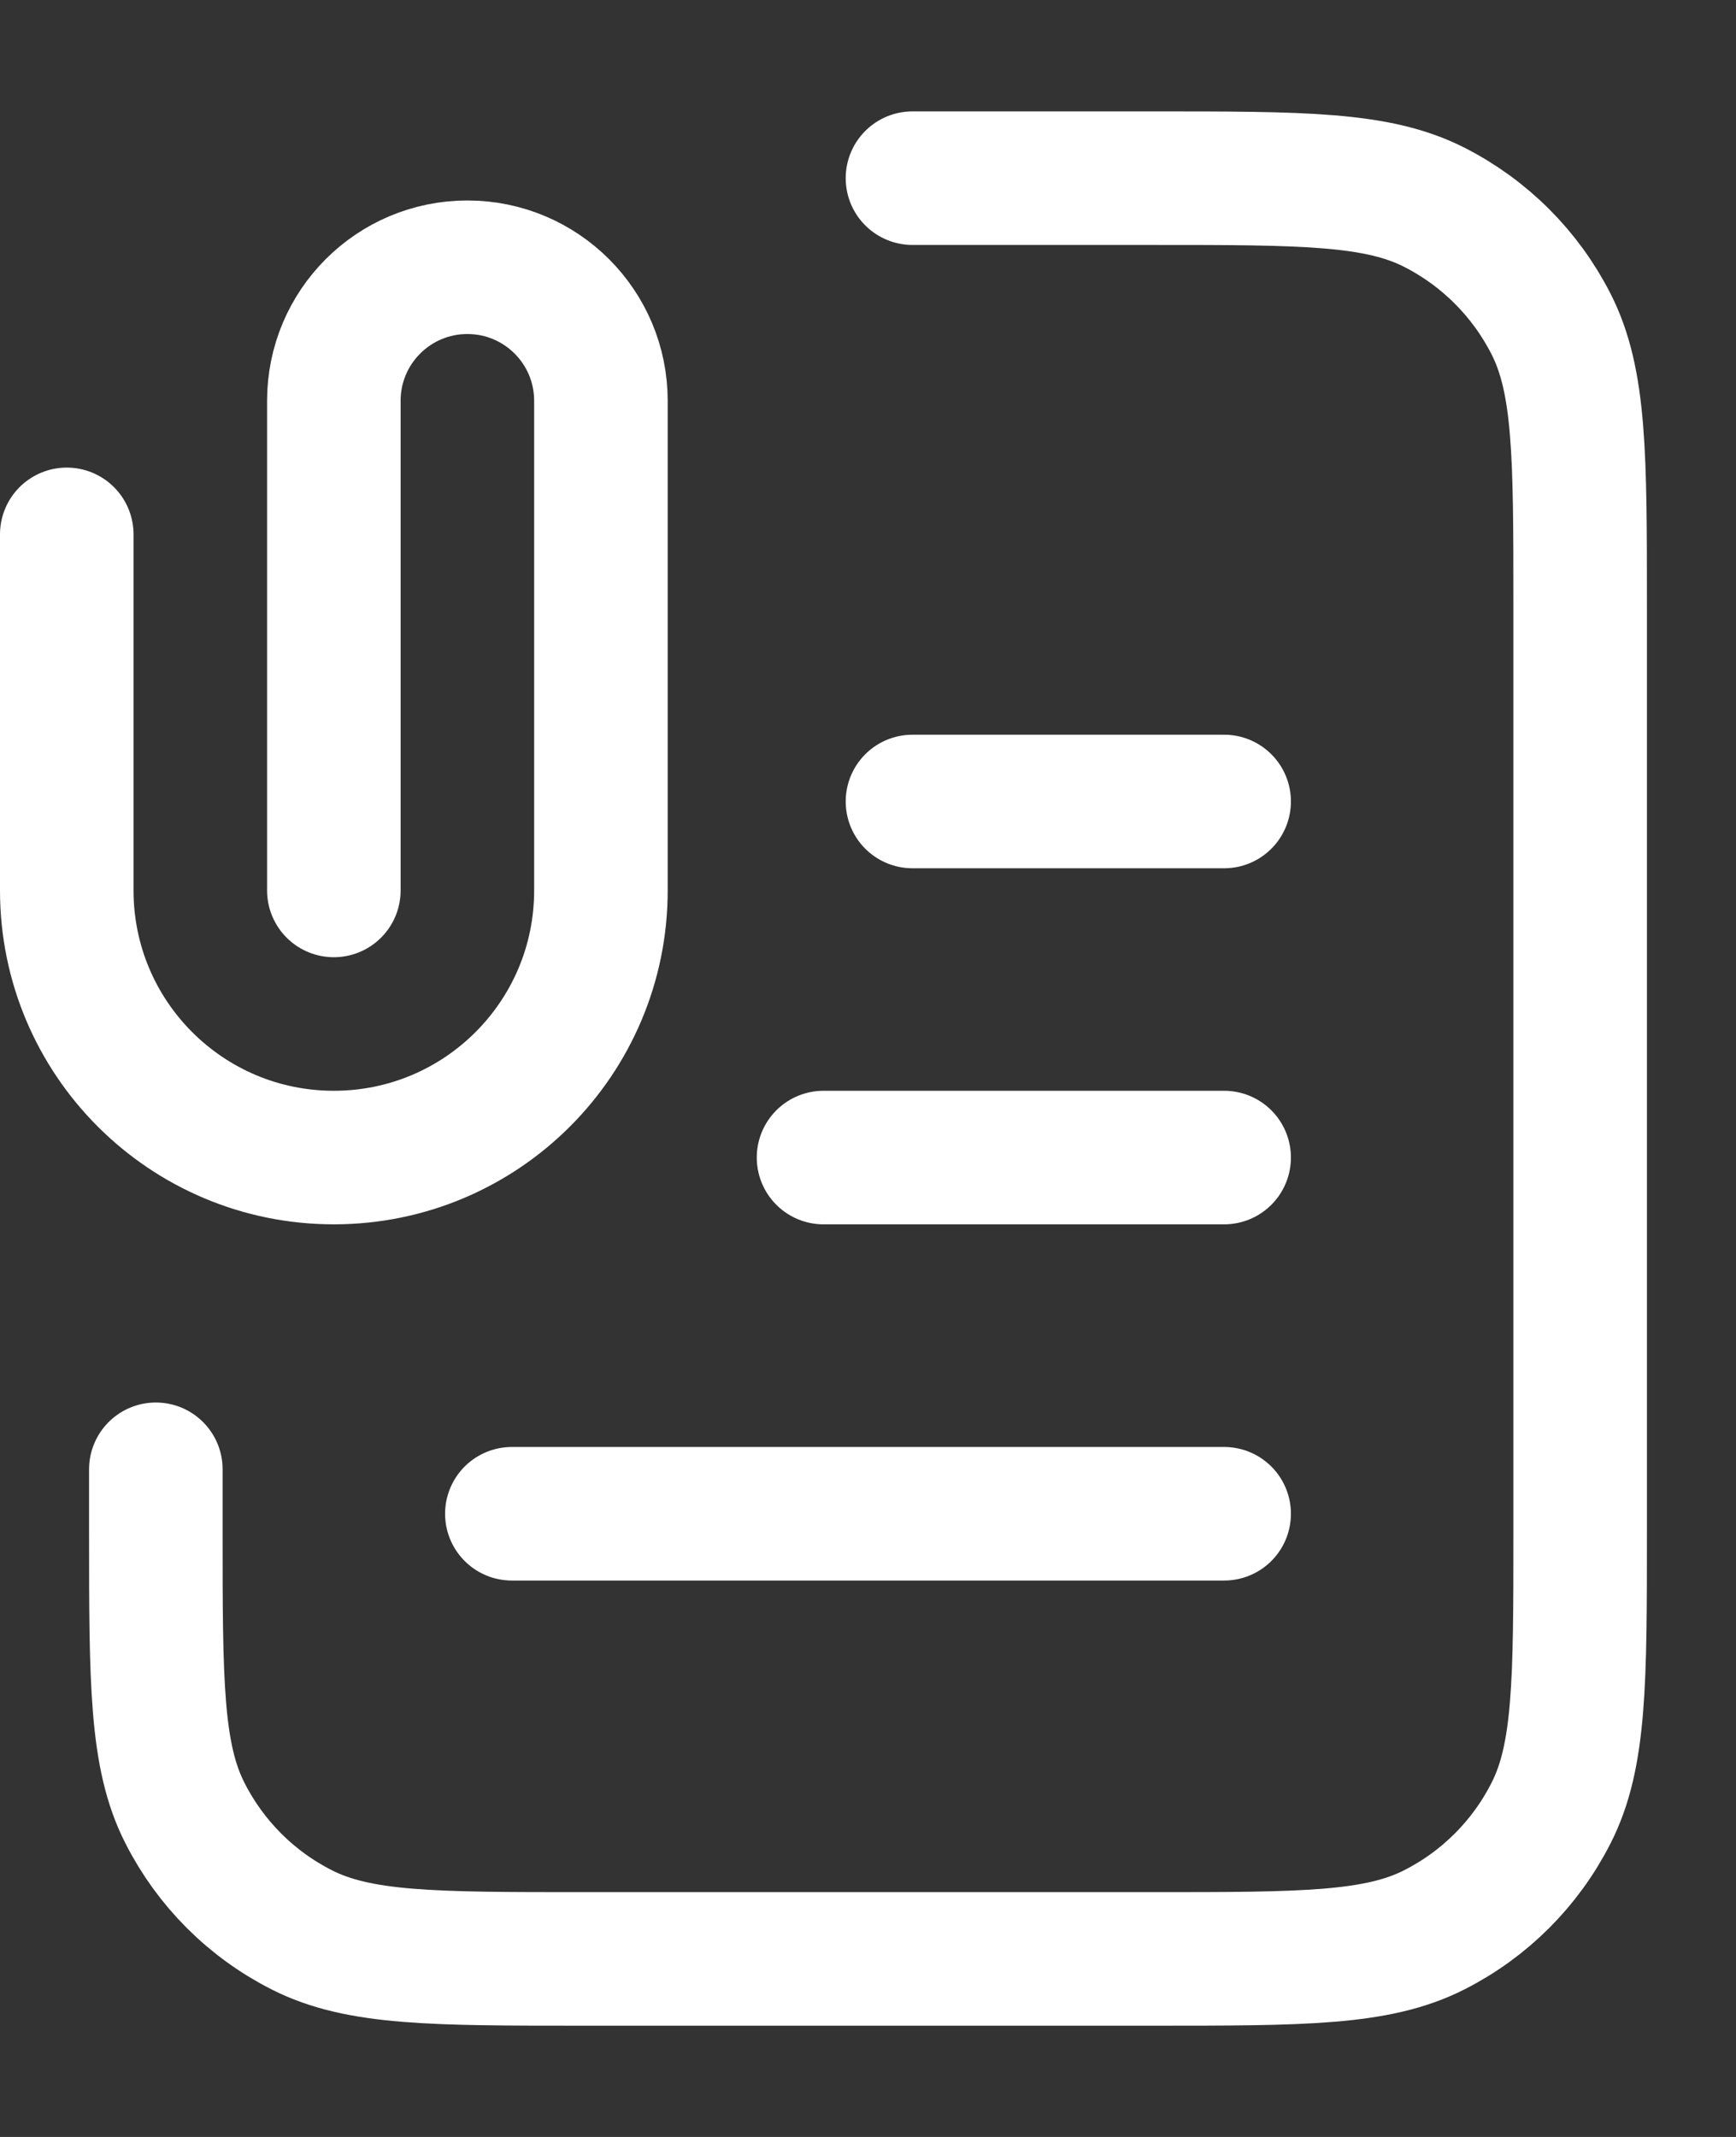 <svg width="13" height="16" viewBox="0 0 13 16" fill="none" xmlns="http://www.w3.org/2000/svg">
<rect x="0" y="0" width="13" height="16" fill="#333333" stroke="none"/>
<path d="M6.833 1.334H8.633C9.753 1.334 10.313 1.334 10.741 1.552C11.118 1.744 11.424 2.05 11.615 2.426C11.833 2.854 11.833 3.414 11.833 4.534V11.467C11.833 12.587 11.833 13.148 11.615 13.575C11.424 13.952 11.118 14.258 10.741 14.449C10.313 14.667 9.753 14.667 8.633 14.667H4.367C3.247 14.667 2.687 14.667 2.259 14.449C1.882 14.258 1.576 13.952 1.385 13.575C1.167 13.148 1.167 12.587 1.167 11.467V11.001M9.167 8.667H6.167M9.167 6.001H6.833M9.167 11.334H3.833M2.5 6.667V3.001C2.5 2.448 2.948 2.001 3.5 2.001C4.052 2.001 4.5 2.448 4.5 3.001V6.667C4.5 7.772 3.605 8.667 2.5 8.667C1.395 8.667 0.5 7.772 0.5 6.667V4.001" stroke="white" stroke-linecap="round" stroke-linejoin="round"/>
</svg>
